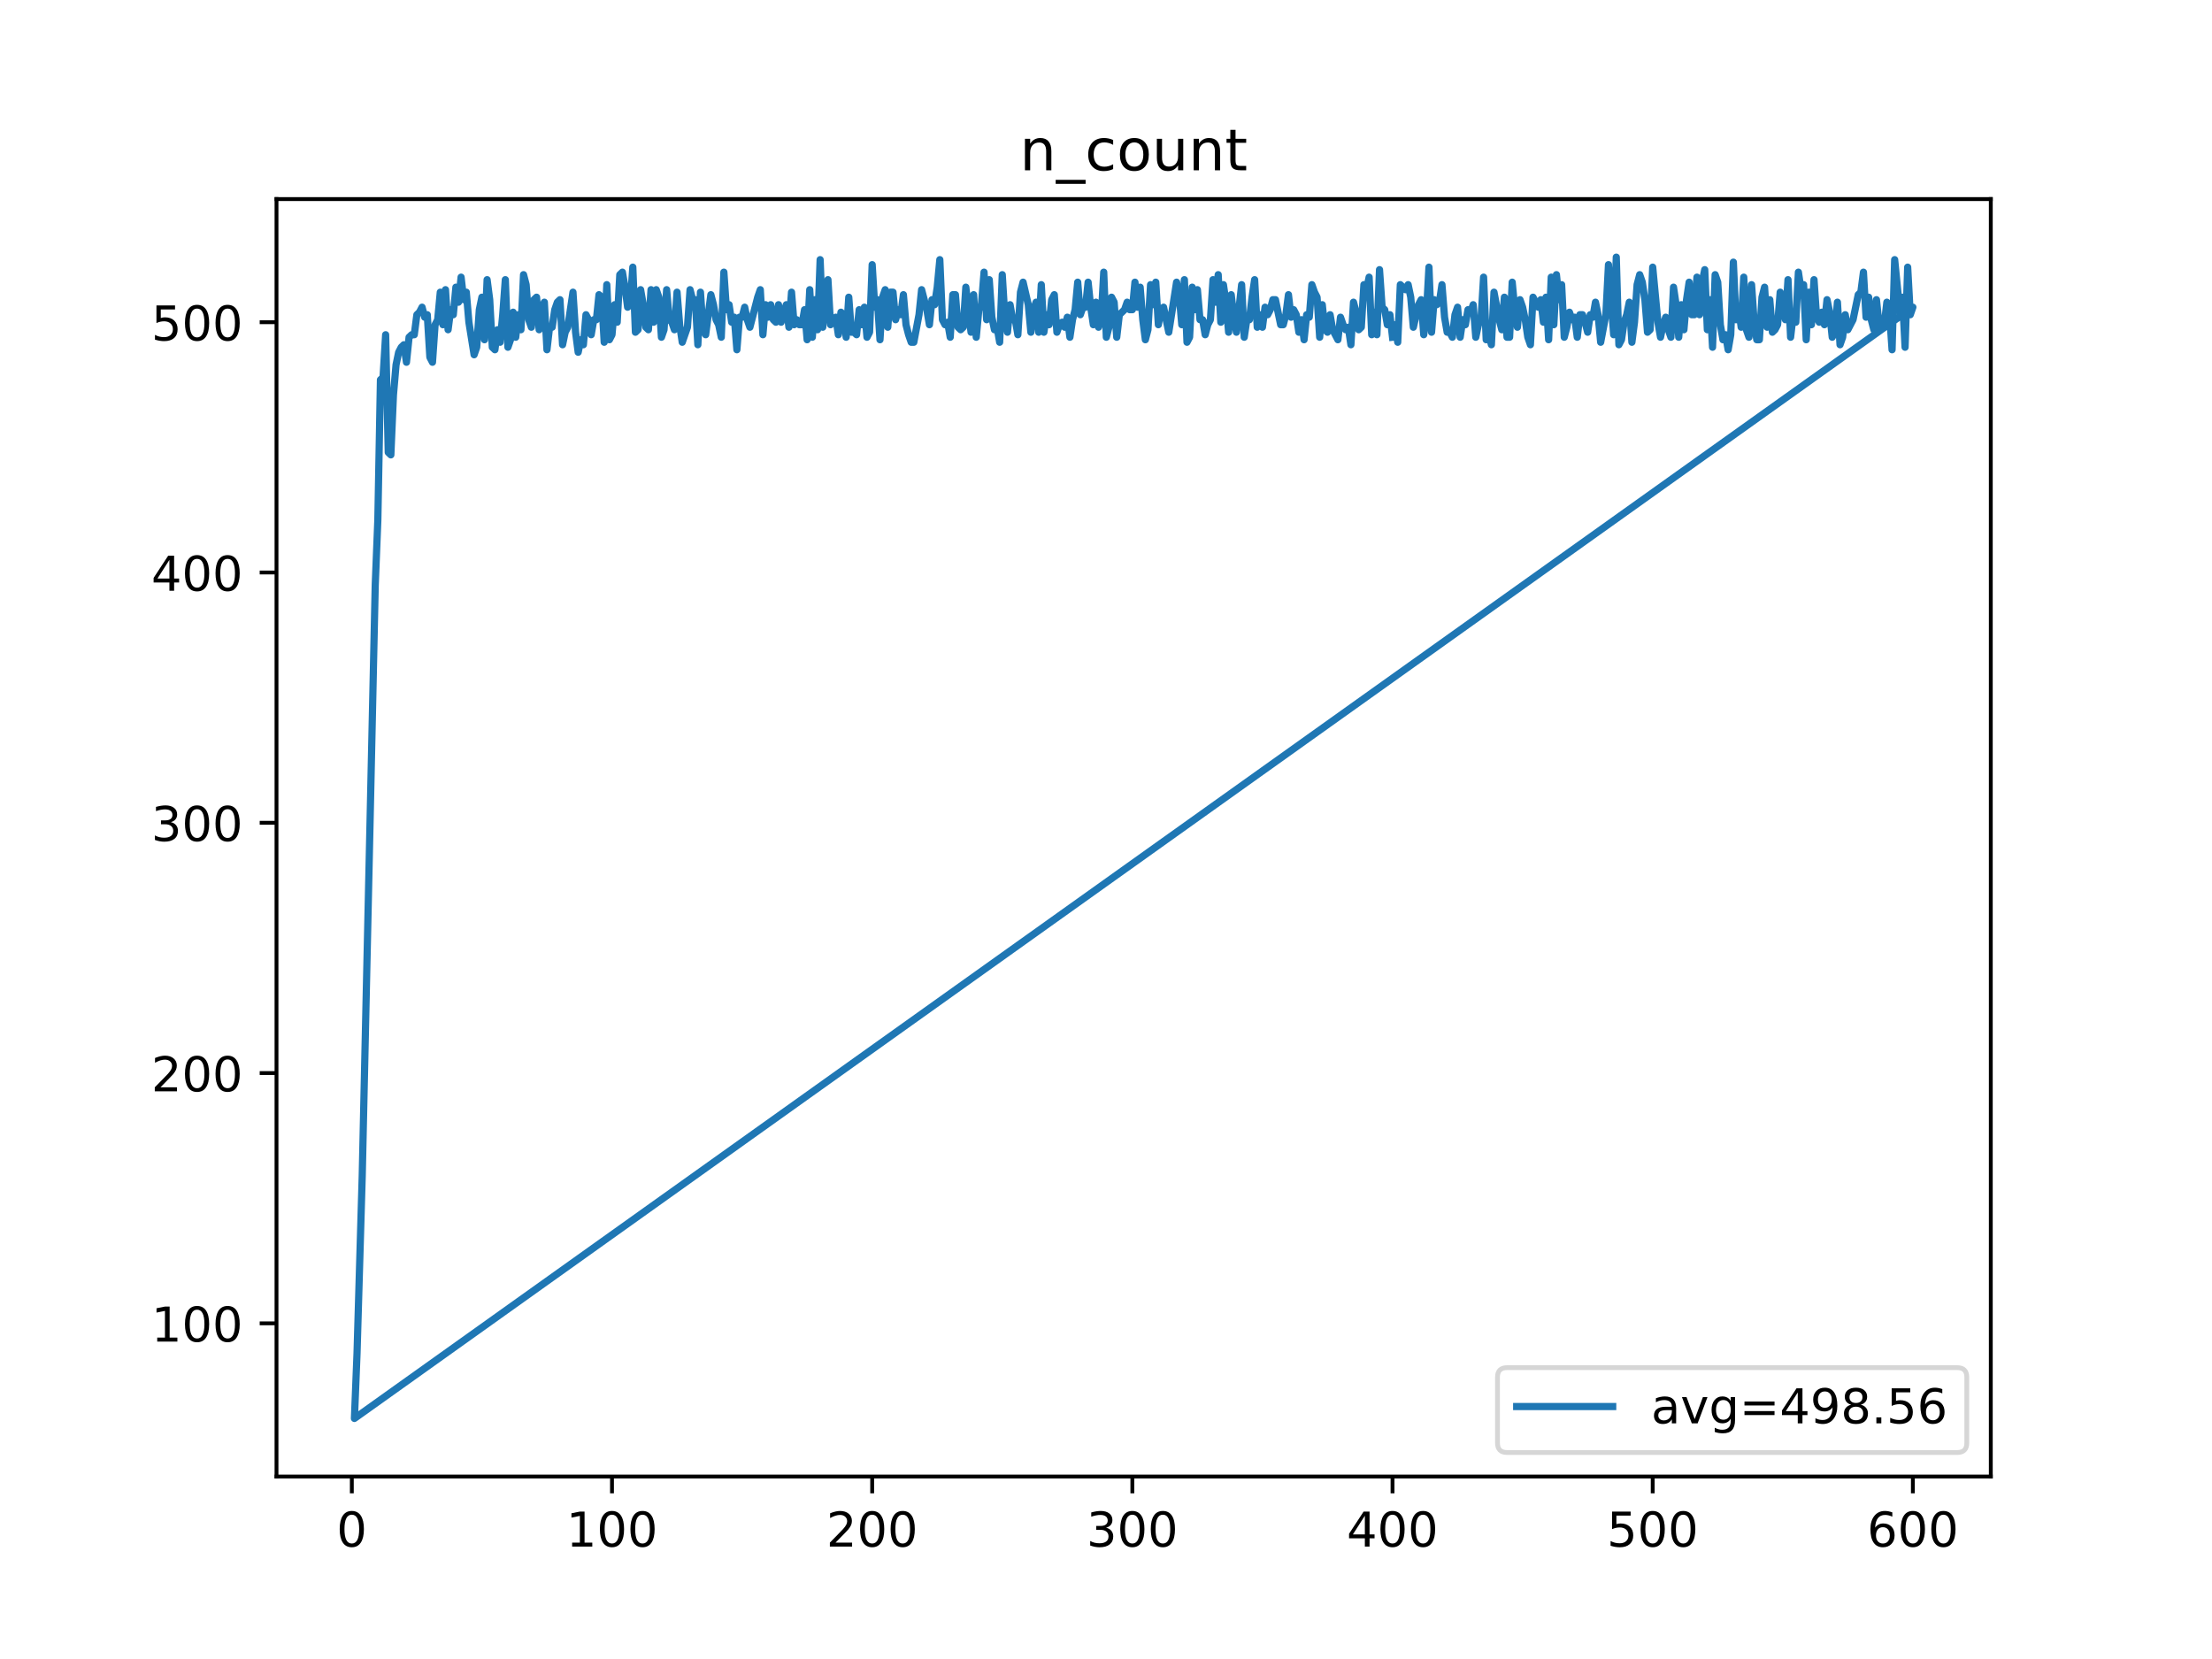<?xml version="1.0" encoding="utf-8" standalone="no"?>
<!DOCTYPE svg PUBLIC "-//W3C//DTD SVG 1.1//EN"
  "http://www.w3.org/Graphics/SVG/1.1/DTD/svg11.dtd">
<!-- Created with matplotlib (https://matplotlib.org/) -->
<svg height="345.6pt" version="1.1" viewBox="0 0 460.8 345.6" width="460.8pt" xmlns="http://www.w3.org/2000/svg" xmlns:xlink="http://www.w3.org/1999/xlink">
 <defs>
  <style type="text/css">
*{stroke-linecap:butt;stroke-linejoin:round;}
  </style>
 </defs>
 <g id="figure_1">
  <g id="patch_1">
   <path d="M 0 345.6 
L 460.8 345.6 
L 460.8 0 
L 0 0 
z
" style="fill:#ffffff;"/>
  </g>
  <g id="axes_1">
   <g id="patch_2">
    <path d="M 57.6 307.584 
L 414.72 307.584 
L 414.72 41.472 
L 57.6 41.472 
z
" style="fill:#ffffff;"/>
   </g>
   <g id="matplotlib.axis_1">
    <g id="xtick_1">
     <g id="line2d_1">
      <defs>
       <path d="M 0 0 
L 0 3.5 
" id="m9514944052" style="stroke:#000000;stroke-width:0.8;"/>
      </defs>
      <g>
       <use style="stroke:#000000;stroke-width:0.8;" x="73.291" xlink:href="#m9514944052" y="307.584"/>
      </g>
     </g>
     <g id="text_1">
      <!-- 0 -->
      <defs>
       <path d="M 31.781 66.406 
Q 24.172 66.406 20.328 58.906 
Q 16.5 51.422 16.5 36.375 
Q 16.5 21.391 20.328 13.891 
Q 24.172 6.391 31.781 6.391 
Q 39.453 6.391 43.281 13.891 
Q 47.125 21.391 47.125 36.375 
Q 47.125 51.422 43.281 58.906 
Q 39.453 66.406 31.781 66.406 
z
M 31.781 74.219 
Q 44.047 74.219 50.516 64.516 
Q 56.984 54.828 56.984 36.375 
Q 56.984 17.969 50.516 8.266 
Q 44.047 -1.422 31.781 -1.422 
Q 19.531 -1.422 13.062 8.266 
Q 6.594 17.969 6.594 36.375 
Q 6.594 54.828 13.062 64.516 
Q 19.531 74.219 31.781 74.219 
z
" id="DejaVuSans-48"/>
      </defs>
      <g transform="translate(70.109 322.182)scale(0.1 -0.1)">
       <use xlink:href="#DejaVuSans-48"/>
      </g>
     </g>
    </g>
    <g id="xtick_2">
     <g id="line2d_2">
      <g>
       <use style="stroke:#000000;stroke-width:0.8;" x="127.49" xlink:href="#m9514944052" y="307.584"/>
      </g>
     </g>
     <g id="text_2">
      <!-- 100 -->
      <defs>
       <path d="M 12.406 8.297 
L 28.516 8.297 
L 28.516 63.922 
L 10.984 60.406 
L 10.984 69.391 
L 28.422 72.906 
L 38.281 72.906 
L 38.281 8.297 
L 54.391 8.297 
L 54.391 0 
L 12.406 0 
z
" id="DejaVuSans-49"/>
      </defs>
      <g transform="translate(117.946 322.182)scale(0.1 -0.1)">
       <use xlink:href="#DejaVuSans-49"/>
       <use x="63.623" xlink:href="#DejaVuSans-48"/>
       <use x="127.246" xlink:href="#DejaVuSans-48"/>
      </g>
     </g>
    </g>
    <g id="xtick_3">
     <g id="line2d_3">
      <g>
       <use style="stroke:#000000;stroke-width:0.8;" x="181.69" xlink:href="#m9514944052" y="307.584"/>
      </g>
     </g>
     <g id="text_3">
      <!-- 200 -->
      <defs>
       <path d="M 19.188 8.297 
L 53.609 8.297 
L 53.609 0 
L 7.328 0 
L 7.328 8.297 
Q 12.938 14.109 22.625 23.891 
Q 32.328 33.688 34.812 36.531 
Q 39.547 41.844 41.422 45.531 
Q 43.312 49.219 43.312 52.781 
Q 43.312 58.594 39.234 62.25 
Q 35.156 65.922 28.609 65.922 
Q 23.969 65.922 18.812 64.312 
Q 13.672 62.703 7.812 59.422 
L 7.812 69.391 
Q 13.766 71.781 18.938 73 
Q 24.125 74.219 28.422 74.219 
Q 39.75 74.219 46.484 68.547 
Q 53.219 62.891 53.219 53.422 
Q 53.219 48.922 51.531 44.891 
Q 49.859 40.875 45.406 35.406 
Q 44.188 33.984 37.641 27.219 
Q 31.109 20.453 19.188 8.297 
z
" id="DejaVuSans-50"/>
      </defs>
      <g transform="translate(172.146 322.182)scale(0.1 -0.1)">
       <use xlink:href="#DejaVuSans-50"/>
       <use x="63.623" xlink:href="#DejaVuSans-48"/>
       <use x="127.246" xlink:href="#DejaVuSans-48"/>
      </g>
     </g>
    </g>
    <g id="xtick_4">
     <g id="line2d_4">
      <g>
       <use style="stroke:#000000;stroke-width:0.8;" x="235.889" xlink:href="#m9514944052" y="307.584"/>
      </g>
     </g>
     <g id="text_4">
      <!-- 300 -->
      <defs>
       <path d="M 40.578 39.312 
Q 47.656 37.797 51.625 33 
Q 55.609 28.219 55.609 21.188 
Q 55.609 10.406 48.188 4.484 
Q 40.766 -1.422 27.094 -1.422 
Q 22.516 -1.422 17.656 -0.516 
Q 12.797 0.391 7.625 2.203 
L 7.625 11.719 
Q 11.719 9.328 16.594 8.109 
Q 21.484 6.891 26.812 6.891 
Q 36.078 6.891 40.938 10.547 
Q 45.797 14.203 45.797 21.188 
Q 45.797 27.641 41.281 31.266 
Q 36.766 34.906 28.719 34.906 
L 20.219 34.906 
L 20.219 43.016 
L 29.109 43.016 
Q 36.375 43.016 40.234 45.922 
Q 44.094 48.828 44.094 54.297 
Q 44.094 59.906 40.109 62.906 
Q 36.141 65.922 28.719 65.922 
Q 24.656 65.922 20.016 65.031 
Q 15.375 64.156 9.812 62.312 
L 9.812 71.094 
Q 15.438 72.656 20.344 73.438 
Q 25.25 74.219 29.594 74.219 
Q 40.828 74.219 47.359 69.109 
Q 53.906 64.016 53.906 55.328 
Q 53.906 49.266 50.438 45.094 
Q 46.969 40.922 40.578 39.312 
z
" id="DejaVuSans-51"/>
      </defs>
      <g transform="translate(226.345 322.182)scale(0.1 -0.1)">
       <use xlink:href="#DejaVuSans-51"/>
       <use x="63.623" xlink:href="#DejaVuSans-48"/>
       <use x="127.246" xlink:href="#DejaVuSans-48"/>
      </g>
     </g>
    </g>
    <g id="xtick_5">
     <g id="line2d_5">
      <g>
       <use style="stroke:#000000;stroke-width:0.8;" x="290.088" xlink:href="#m9514944052" y="307.584"/>
      </g>
     </g>
     <g id="text_5">
      <!-- 400 -->
      <defs>
       <path d="M 37.797 64.312 
L 12.891 25.391 
L 37.797 25.391 
z
M 35.203 72.906 
L 47.609 72.906 
L 47.609 25.391 
L 58.016 25.391 
L 58.016 17.188 
L 47.609 17.188 
L 47.609 0 
L 37.797 0 
L 37.797 17.188 
L 4.891 17.188 
L 4.891 26.703 
z
" id="DejaVuSans-52"/>
      </defs>
      <g transform="translate(280.545 322.182)scale(0.1 -0.1)">
       <use xlink:href="#DejaVuSans-52"/>
       <use x="63.623" xlink:href="#DejaVuSans-48"/>
       <use x="127.246" xlink:href="#DejaVuSans-48"/>
      </g>
     </g>
    </g>
    <g id="xtick_6">
     <g id="line2d_6">
      <g>
       <use style="stroke:#000000;stroke-width:0.8;" x="344.288" xlink:href="#m9514944052" y="307.584"/>
      </g>
     </g>
     <g id="text_6">
      <!-- 500 -->
      <defs>
       <path d="M 10.797 72.906 
L 49.516 72.906 
L 49.516 64.594 
L 19.828 64.594 
L 19.828 46.734 
Q 21.969 47.469 24.109 47.828 
Q 26.266 48.188 28.422 48.188 
Q 40.625 48.188 47.75 41.5 
Q 54.891 34.812 54.891 23.391 
Q 54.891 11.625 47.562 5.094 
Q 40.234 -1.422 26.906 -1.422 
Q 22.312 -1.422 17.547 -0.641 
Q 12.797 0.141 7.719 1.703 
L 7.719 11.625 
Q 12.109 9.234 16.797 8.062 
Q 21.484 6.891 26.703 6.891 
Q 35.156 6.891 40.078 11.328 
Q 45.016 15.766 45.016 23.391 
Q 45.016 31 40.078 35.438 
Q 35.156 39.891 26.703 39.891 
Q 22.75 39.891 18.812 39.016 
Q 14.891 38.141 10.797 36.281 
z
" id="DejaVuSans-53"/>
      </defs>
      <g transform="translate(334.744 322.182)scale(0.1 -0.1)">
       <use xlink:href="#DejaVuSans-53"/>
       <use x="63.623" xlink:href="#DejaVuSans-48"/>
       <use x="127.246" xlink:href="#DejaVuSans-48"/>
      </g>
     </g>
    </g>
    <g id="xtick_7">
     <g id="line2d_7">
      <g>
       <use style="stroke:#000000;stroke-width:0.8;" x="398.487" xlink:href="#m9514944052" y="307.584"/>
      </g>
     </g>
     <g id="text_7">
      <!-- 600 -->
      <defs>
       <path d="M 33.016 40.375 
Q 26.375 40.375 22.484 35.828 
Q 18.609 31.297 18.609 23.391 
Q 18.609 15.531 22.484 10.953 
Q 26.375 6.391 33.016 6.391 
Q 39.656 6.391 43.531 10.953 
Q 47.406 15.531 47.406 23.391 
Q 47.406 31.297 43.531 35.828 
Q 39.656 40.375 33.016 40.375 
z
M 52.594 71.297 
L 52.594 62.312 
Q 48.875 64.062 45.094 64.984 
Q 41.312 65.922 37.594 65.922 
Q 27.828 65.922 22.672 59.328 
Q 17.531 52.734 16.797 39.406 
Q 19.672 43.656 24.016 45.922 
Q 28.375 48.188 33.594 48.188 
Q 44.578 48.188 50.953 41.516 
Q 57.328 34.859 57.328 23.391 
Q 57.328 12.156 50.688 5.359 
Q 44.047 -1.422 33.016 -1.422 
Q 20.359 -1.422 13.672 8.266 
Q 6.984 17.969 6.984 36.375 
Q 6.984 53.656 15.188 63.938 
Q 23.391 74.219 37.203 74.219 
Q 40.922 74.219 44.703 73.484 
Q 48.484 72.75 52.594 71.297 
z
" id="DejaVuSans-54"/>
      </defs>
      <g transform="translate(388.944 322.182)scale(0.1 -0.1)">
       <use xlink:href="#DejaVuSans-54"/>
       <use x="63.623" xlink:href="#DejaVuSans-48"/>
       <use x="127.246" xlink:href="#DejaVuSans-48"/>
      </g>
     </g>
    </g>
   </g>
   <g id="matplotlib.axis_2">
    <g id="ytick_1">
     <g id="line2d_8">
      <defs>
       <path d="M 0 0 
L -3.5 0 
" id="me87c92ff6d" style="stroke:#000000;stroke-width:0.8;"/>
      </defs>
      <g>
       <use style="stroke:#000000;stroke-width:0.8;" x="57.6" xlink:href="#me87c92ff6d" y="275.676"/>
      </g>
     </g>
     <g id="text_8">
      <!-- 100 -->
      <g transform="translate(31.512 279.475)scale(0.1 -0.1)">
       <use xlink:href="#DejaVuSans-49"/>
       <use x="63.623" xlink:href="#DejaVuSans-48"/>
       <use x="127.246" xlink:href="#DejaVuSans-48"/>
      </g>
     </g>
    </g>
    <g id="ytick_2">
     <g id="line2d_9">
      <g>
       <use style="stroke:#000000;stroke-width:0.8;" x="57.6" xlink:href="#me87c92ff6d" y="223.538"/>
      </g>
     </g>
     <g id="text_9">
      <!-- 200 -->
      <g transform="translate(31.512 227.337)scale(0.1 -0.1)">
       <use xlink:href="#DejaVuSans-50"/>
       <use x="63.623" xlink:href="#DejaVuSans-48"/>
       <use x="127.246" xlink:href="#DejaVuSans-48"/>
      </g>
     </g>
    </g>
    <g id="ytick_3">
     <g id="line2d_10">
      <g>
       <use style="stroke:#000000;stroke-width:0.8;" x="57.6" xlink:href="#me87c92ff6d" y="171.4"/>
      </g>
     </g>
     <g id="text_10">
      <!-- 300 -->
      <g transform="translate(31.512 175.199)scale(0.1 -0.1)">
       <use xlink:href="#DejaVuSans-51"/>
       <use x="63.623" xlink:href="#DejaVuSans-48"/>
       <use x="127.246" xlink:href="#DejaVuSans-48"/>
      </g>
     </g>
    </g>
    <g id="ytick_4">
     <g id="line2d_11">
      <g>
       <use style="stroke:#000000;stroke-width:0.8;" x="57.6" xlink:href="#me87c92ff6d" y="119.262"/>
      </g>
     </g>
     <g id="text_11">
      <!-- 400 -->
      <g transform="translate(31.512 123.061)scale(0.1 -0.1)">
       <use xlink:href="#DejaVuSans-52"/>
       <use x="63.623" xlink:href="#DejaVuSans-48"/>
       <use x="127.246" xlink:href="#DejaVuSans-48"/>
      </g>
     </g>
    </g>
    <g id="ytick_5">
     <g id="line2d_12">
      <g>
       <use style="stroke:#000000;stroke-width:0.8;" x="57.6" xlink:href="#me87c92ff6d" y="67.124"/>
      </g>
     </g>
     <g id="text_12">
      <!-- 500 -->
      <g transform="translate(31.512 70.923)scale(0.1 -0.1)">
       <use xlink:href="#DejaVuSans-53"/>
       <use x="63.623" xlink:href="#DejaVuSans-48"/>
       <use x="127.246" xlink:href="#DejaVuSans-48"/>
      </g>
     </g>
    </g>
   </g>
   <g id="line2d_13">
    <path clip-path="url(#p801e920ee7)" d="M 290.63 67.645 
L 291.172 71.295 
L 291.714 59.303 
L 292.798 60.346 
L 293.34 59.303 
L 293.882 61.91 
L 294.424 68.167 
L 295.508 63.474 
L 296.05 62.431 
L 296.592 69.731 
L 297.134 65.56 
L 297.676 55.654 
L 298.218 69.209 
L 298.76 62.431 
L 299.302 63.474 
L 299.844 62.953 
L 300.386 59.303 
L 300.928 66.081 
L 301.47 69.209 
L 302.012 69.209 
L 302.554 70.252 
L 303.096 65.56 
L 303.638 63.996 
L 304.18 70.252 
L 304.722 66.602 
L 305.264 67.645 
L 305.806 64.517 
L 306.348 65.038 
L 306.89 63.474 
L 307.432 70.252 
L 307.974 67.645 
L 308.516 66.602 
L 309.058 57.739 
L 309.6 70.774 
L 310.142 69.731 
L 310.684 71.816 
L 311.226 60.867 
L 312.31 66.602 
L 312.852 68.688 
L 313.394 61.91 
L 313.936 70.252 
L 314.478 70.252 
L 315.02 58.782 
L 315.562 64.517 
L 316.104 68.167 
L 316.646 62.431 
L 317.188 63.996 
L 317.73 66.602 
L 318.272 70.252 
L 318.814 71.816 
L 319.356 61.91 
L 320.44 63.996 
L 320.982 62.431 
L 321.524 67.124 
L 322.066 61.91 
L 322.608 70.774 
L 323.15 57.739 
L 323.692 67.645 
L 324.234 57.218 
L 324.776 62.431 
L 325.318 59.303 
L 325.86 70.252 
L 326.402 68.167 
L 326.944 65.038 
L 327.486 66.602 
L 328.028 66.081 
L 328.57 70.252 
L 329.112 65.56 
L 329.654 65.56 
L 330.196 67.124 
L 330.738 69.209 
L 331.28 65.56 
L 331.822 66.081 
L 332.364 62.953 
L 332.906 65.56 
L 333.448 71.295 
L 334.532 65.56 
L 335.074 55.132 
L 336.158 69.731 
L 336.7 53.568 
L 337.242 71.816 
L 337.784 70.774 
L 338.326 67.124 
L 338.868 65.56 
L 339.41 62.953 
L 339.952 71.295 
L 340.494 67.124 
L 341.036 59.303 
L 341.578 57.218 
L 342.12 58.782 
L 342.662 62.431 
L 343.204 69.209 
L 343.746 68.688 
L 344.288 55.654 
L 345.372 67.124 
L 345.914 70.252 
L 346.456 67.645 
L 346.998 66.081 
L 347.54 68.688 
L 348.082 70.252 
L 348.624 59.825 
L 349.166 63.474 
L 349.708 70.252 
L 350.25 63.474 
L 350.792 68.688 
L 351.334 62.431 
L 351.876 58.782 
L 352.418 65.56 
L 352.96 65.56 
L 353.502 57.739 
L 354.044 65.56 
L 354.586 58.782 
L 355.128 56.175 
L 355.67 68.688 
L 356.212 62.431 
L 356.754 72.338 
L 357.296 57.218 
L 357.838 58.782 
L 358.38 67.645 
L 358.922 70.774 
L 359.464 69.731 
L 360.006 72.859 
L 360.548 69.731 
L 361.09 54.611 
L 361.632 66.602 
L 362.174 63.996 
L 362.716 68.167 
L 363.258 57.739 
L 363.8 68.688 
L 364.342 70.252 
L 364.884 59.303 
L 365.426 67.124 
L 365.968 70.774 
L 366.51 70.774 
L 367.052 61.91 
L 367.594 59.825 
L 368.136 68.167 
L 368.678 62.431 
L 369.22 69.209 
L 369.762 68.688 
L 370.304 67.645 
L 370.846 60.867 
L 371.93 66.602 
L 372.472 58.26 
L 373.014 70.252 
L 373.556 65.56 
L 374.098 67.124 
L 374.64 56.696 
L 375.182 60.346 
L 375.724 59.303 
L 376.266 70.774 
L 376.808 60.867 
L 377.349 67.645 
L 377.891 58.26 
L 378.433 66.081 
L 378.975 67.124 
L 379.517 65.038 
L 380.059 67.645 
L 380.601 62.431 
L 381.143 65.038 
L 381.685 70.252 
L 382.227 69.209 
L 382.769 62.953 
L 383.311 71.816 
L 383.853 70.252 
L 384.395 65.56 
L 384.937 68.688 
L 386.021 66.602 
L 387.105 61.389 
L 387.647 60.867 
L 388.189 56.696 
L 388.731 66.081 
L 389.273 61.91 
L 389.815 66.602 
L 390.357 68.688 
L 390.899 62.431 
L 391.441 67.645 
L 391.983 68.167 
L 392.525 67.645 
L 393.067 62.953 
L 393.609 65.038 
L 394.151 72.859 
L 394.693 54.089 
L 395.777 65.038 
L 396.319 61.91 
L 396.861 72.338 
L 397.403 55.654 
L 397.945 65.56 
L 398.487 63.996 
L 73.833 295.488 
L 74.375 281.932 
L 75.459 244.914 
L 77.085 171.4 
L 78.169 121.869 
L 78.711 108.313 
L 79.253 79.116 
L 79.795 78.594 
L 80.337 69.731 
L 80.879 94.236 
L 81.421 94.757 
L 81.963 82.244 
L 82.505 75.987 
L 83.047 73.38 
L 83.589 72.338 
L 84.131 71.816 
L 84.673 75.466 
L 85.215 70.252 
L 85.757 69.731 
L 86.299 69.731 
L 86.841 65.56 
L 87.383 65.038 
L 87.925 63.996 
L 88.467 66.081 
L 89.009 65.56 
L 89.551 74.423 
L 90.093 75.466 
L 90.635 67.645 
L 91.177 66.602 
L 91.719 60.867 
L 92.261 67.645 
L 92.803 60.346 
L 93.345 68.688 
L 93.887 64.517 
L 94.429 65.56 
L 94.971 59.825 
L 95.512 62.953 
L 96.054 57.739 
L 96.596 62.431 
L 97.138 60.867 
L 97.68 67.124 
L 98.764 73.902 
L 99.306 72.338 
L 99.848 64.517 
L 100.39 61.91 
L 100.932 70.774 
L 101.474 58.26 
L 102.016 62.431 
L 102.558 72.338 
L 103.1 72.859 
L 103.642 68.688 
L 104.184 71.295 
L 104.726 65.56 
L 105.268 58.26 
L 105.81 72.338 
L 106.352 70.774 
L 106.894 65.038 
L 107.436 70.252 
L 107.978 65.56 
L 108.52 68.688 
L 109.062 57.218 
L 109.604 59.303 
L 110.146 66.602 
L 110.688 68.167 
L 111.23 62.431 
L 111.772 61.91 
L 112.314 68.688 
L 112.856 63.996 
L 113.398 62.953 
L 113.94 72.859 
L 114.482 68.167 
L 115.024 68.167 
L 115.566 64.517 
L 116.108 62.953 
L 116.65 62.431 
L 117.192 71.816 
L 117.734 69.209 
L 118.276 68.167 
L 119.36 60.867 
L 119.902 69.209 
L 120.444 73.38 
L 120.986 70.774 
L 121.528 71.816 
L 122.07 65.56 
L 122.612 66.602 
L 123.154 69.731 
L 123.696 66.602 
L 124.238 66.602 
L 124.78 61.389 
L 125.322 61.91 
L 125.864 71.295 
L 126.406 59.303 
L 126.948 70.774 
L 127.49 69.731 
L 128.032 63.474 
L 128.574 67.124 
L 129.116 57.218 
L 129.658 56.696 
L 130.2 59.825 
L 130.742 63.996 
L 131.284 63.474 
L 131.826 55.654 
L 132.368 69.209 
L 132.91 68.688 
L 133.452 60.346 
L 133.994 63.474 
L 134.536 68.167 
L 135.078 68.688 
L 135.62 60.346 
L 136.162 67.124 
L 136.704 60.346 
L 137.246 61.91 
L 137.788 70.252 
L 138.33 68.688 
L 138.872 60.346 
L 139.414 66.602 
L 139.956 67.124 
L 140.498 68.688 
L 141.04 60.867 
L 141.582 67.645 
L 142.124 71.295 
L 143.208 68.167 
L 143.75 60.346 
L 144.292 62.431 
L 144.834 62.431 
L 145.376 71.816 
L 145.918 60.867 
L 146.46 68.688 
L 147.002 69.731 
L 148.086 61.389 
L 148.628 63.474 
L 149.17 66.602 
L 149.712 67.645 
L 150.254 70.252 
L 150.796 56.696 
L 151.338 64.517 
L 151.88 63.474 
L 152.422 67.124 
L 152.964 66.081 
L 153.506 72.859 
L 154.048 66.081 
L 154.59 66.081 
L 155.132 63.996 
L 155.674 66.602 
L 156.216 68.167 
L 157.842 61.91 
L 158.384 60.346 
L 158.926 69.731 
L 159.468 63.474 
L 160.01 66.081 
L 160.552 63.474 
L 161.094 66.602 
L 161.636 67.124 
L 162.178 63.474 
L 162.72 67.124 
L 163.262 65.038 
L 163.804 63.474 
L 164.346 68.167 
L 164.888 60.867 
L 165.43 67.645 
L 165.972 66.602 
L 166.514 67.645 
L 167.056 67.645 
L 167.598 64.517 
L 168.14 70.774 
L 168.682 60.346 
L 169.224 70.252 
L 169.766 62.431 
L 170.308 68.688 
L 170.85 54.089 
L 171.392 68.167 
L 172.476 58.26 
L 173.018 67.645 
L 173.56 66.602 
L 174.102 66.081 
L 174.644 69.731 
L 175.186 65.038 
L 175.728 65.56 
L 176.27 70.252 
L 176.812 61.91 
L 177.354 69.209 
L 177.896 69.209 
L 178.438 69.731 
L 178.98 64.517 
L 179.522 67.645 
L 180.064 63.996 
L 180.606 70.252 
L 181.148 69.209 
L 181.69 55.132 
L 182.232 63.996 
L 182.774 62.431 
L 183.316 70.774 
L 183.858 61.91 
L 184.4 60.346 
L 184.942 68.167 
L 185.484 60.867 
L 186.026 60.867 
L 186.568 66.602 
L 187.11 64.517 
L 187.652 65.56 
L 188.194 61.389 
L 188.736 67.645 
L 189.277 69.731 
L 189.819 71.295 
L 190.361 71.295 
L 191.445 65.56 
L 191.987 60.346 
L 193.071 64.517 
L 193.613 67.645 
L 194.155 62.431 
L 194.697 63.474 
L 195.239 59.825 
L 195.781 54.089 
L 196.323 66.602 
L 196.865 67.645 
L 197.407 67.124 
L 197.949 70.252 
L 198.491 61.389 
L 199.033 61.389 
L 199.575 68.167 
L 200.117 68.688 
L 200.659 68.167 
L 201.201 59.825 
L 202.285 69.209 
L 202.827 61.389 
L 203.369 70.252 
L 203.911 64.517 
L 204.453 63.474 
L 204.995 56.696 
L 205.537 66.602 
L 206.079 58.26 
L 206.621 66.081 
L 207.163 68.688 
L 207.705 68.167 
L 208.247 71.295 
L 208.789 57.218 
L 209.331 66.081 
L 209.873 69.209 
L 210.415 63.474 
L 210.957 66.602 
L 211.499 66.602 
L 212.041 69.731 
L 212.583 60.867 
L 213.125 58.782 
L 214.209 63.474 
L 214.751 69.209 
L 215.293 64.517 
L 215.835 62.953 
L 216.377 69.209 
L 216.919 59.303 
L 217.461 69.209 
L 218.003 65.56 
L 218.545 67.645 
L 219.087 62.431 
L 219.629 61.389 
L 220.171 69.209 
L 220.713 67.645 
L 221.255 67.124 
L 221.797 68.167 
L 222.339 66.081 
L 222.881 70.252 
L 223.423 66.602 
L 223.965 64.517 
L 224.507 58.782 
L 225.049 65.56 
L 225.591 63.996 
L 226.133 63.996 
L 226.675 58.782 
L 227.217 63.996 
L 227.759 67.645 
L 228.301 62.953 
L 228.843 68.167 
L 229.385 66.602 
L 229.927 56.696 
L 230.469 70.252 
L 231.011 68.167 
L 231.553 61.91 
L 232.095 62.953 
L 232.637 70.252 
L 233.179 65.56 
L 234.263 64.517 
L 234.805 62.953 
L 235.347 64.517 
L 235.889 64.517 
L 236.431 58.782 
L 236.973 63.996 
L 237.515 59.825 
L 238.057 66.602 
L 238.599 70.774 
L 239.141 68.688 
L 239.683 59.303 
L 240.225 63.474 
L 240.767 58.782 
L 241.309 67.645 
L 241.851 64.517 
L 242.393 63.996 
L 243.477 69.209 
L 245.103 58.782 
L 245.645 61.389 
L 246.187 67.645 
L 246.729 58.26 
L 247.271 71.295 
L 247.813 70.252 
L 248.355 59.825 
L 248.897 64.517 
L 249.439 60.346 
L 249.981 66.602 
L 250.523 66.602 
L 251.065 69.731 
L 251.607 67.645 
L 252.149 66.602 
L 252.691 58.26 
L 253.233 62.953 
L 253.775 57.218 
L 254.317 67.124 
L 254.859 59.303 
L 255.401 62.953 
L 255.943 69.209 
L 256.485 61.389 
L 257.027 66.081 
L 257.569 69.209 
L 258.653 59.303 
L 259.195 70.252 
L 259.737 66.602 
L 260.279 66.602 
L 260.821 61.91 
L 261.363 58.26 
L 261.905 68.167 
L 262.447 65.56 
L 262.989 68.167 
L 263.531 63.996 
L 264.073 65.56 
L 264.615 64.517 
L 265.157 62.431 
L 265.699 62.431 
L 266.783 67.645 
L 267.325 67.645 
L 267.867 65.56 
L 268.409 61.389 
L 268.951 66.081 
L 269.493 64.517 
L 270.035 65.56 
L 270.577 69.209 
L 271.119 66.602 
L 271.661 70.774 
L 272.203 65.56 
L 272.745 66.081 
L 273.287 59.303 
L 273.829 60.867 
L 274.371 61.91 
L 274.913 70.252 
L 275.455 63.474 
L 275.997 68.688 
L 276.539 69.209 
L 277.081 65.56 
L 277.623 68.688 
L 278.707 70.774 
L 279.249 66.081 
L 279.791 67.645 
L 280.333 68.688 
L 280.875 68.167 
L 281.417 71.816 
L 281.959 62.953 
L 282.501 65.038 
L 283.043 68.688 
L 283.584 68.167 
L 284.126 59.303 
L 284.668 60.346 
L 285.21 57.739 
L 285.752 69.731 
L 286.294 65.038 
L 286.836 69.731 
L 287.378 56.175 
L 287.92 63.996 
L 288.462 64.517 
L 289.004 67.645 
L 289.546 65.56 
L 290.088 70.252 
L 290.088 70.252 
" style="fill:none;stroke:#1f77b4;stroke-linecap:square;stroke-width:1.5;"/>
   </g>
   <g id="patch_3">
    <path d="M 57.6 307.584 
L 57.6 41.472 
" style="fill:none;stroke:#000000;stroke-linecap:square;stroke-linejoin:miter;stroke-width:0.8;"/>
   </g>
   <g id="patch_4">
    <path d="M 414.72 307.584 
L 414.72 41.472 
" style="fill:none;stroke:#000000;stroke-linecap:square;stroke-linejoin:miter;stroke-width:0.8;"/>
   </g>
   <g id="patch_5">
    <path d="M 57.6 307.584 
L 414.72 307.584 
" style="fill:none;stroke:#000000;stroke-linecap:square;stroke-linejoin:miter;stroke-width:0.8;"/>
   </g>
   <g id="patch_6">
    <path d="M 57.6 41.472 
L 414.72 41.472 
" style="fill:none;stroke:#000000;stroke-linecap:square;stroke-linejoin:miter;stroke-width:0.8;"/>
   </g>
   <g id="text_13">
    <!-- n_count -->
    <defs>
     <path d="M 54.891 33.016 
L 54.891 0 
L 45.906 0 
L 45.906 32.719 
Q 45.906 40.484 42.875 44.328 
Q 39.844 48.188 33.797 48.188 
Q 26.516 48.188 22.312 43.547 
Q 18.109 38.922 18.109 30.906 
L 18.109 0 
L 9.078 0 
L 9.078 54.688 
L 18.109 54.688 
L 18.109 46.188 
Q 21.344 51.125 25.703 53.562 
Q 30.078 56 35.797 56 
Q 45.219 56 50.047 50.172 
Q 54.891 44.344 54.891 33.016 
z
" id="DejaVuSans-110"/>
     <path d="M 50.984 -16.609 
L 50.984 -23.578 
L -0.984 -23.578 
L -0.984 -16.609 
z
" id="DejaVuSans-95"/>
     <path d="M 48.781 52.594 
L 48.781 44.188 
Q 44.969 46.297 41.141 47.344 
Q 37.312 48.391 33.406 48.391 
Q 24.656 48.391 19.812 42.844 
Q 14.984 37.312 14.984 27.297 
Q 14.984 17.281 19.812 11.734 
Q 24.656 6.203 33.406 6.203 
Q 37.312 6.203 41.141 7.25 
Q 44.969 8.297 48.781 10.406 
L 48.781 2.094 
Q 45.016 0.344 40.984 -0.531 
Q 36.969 -1.422 32.422 -1.422 
Q 20.062 -1.422 12.781 6.344 
Q 5.516 14.109 5.516 27.297 
Q 5.516 40.672 12.859 48.328 
Q 20.219 56 33.016 56 
Q 37.156 56 41.109 55.141 
Q 45.062 54.297 48.781 52.594 
z
" id="DejaVuSans-99"/>
     <path d="M 30.609 48.391 
Q 23.391 48.391 19.188 42.75 
Q 14.984 37.109 14.984 27.297 
Q 14.984 17.484 19.156 11.844 
Q 23.344 6.203 30.609 6.203 
Q 37.797 6.203 41.984 11.859 
Q 46.188 17.531 46.188 27.297 
Q 46.188 37.016 41.984 42.703 
Q 37.797 48.391 30.609 48.391 
z
M 30.609 56 
Q 42.328 56 49.016 48.375 
Q 55.719 40.766 55.719 27.297 
Q 55.719 13.875 49.016 6.219 
Q 42.328 -1.422 30.609 -1.422 
Q 18.844 -1.422 12.172 6.219 
Q 5.516 13.875 5.516 27.297 
Q 5.516 40.766 12.172 48.375 
Q 18.844 56 30.609 56 
z
" id="DejaVuSans-111"/>
     <path d="M 8.5 21.578 
L 8.5 54.688 
L 17.484 54.688 
L 17.484 21.922 
Q 17.484 14.156 20.5 10.266 
Q 23.531 6.391 29.594 6.391 
Q 36.859 6.391 41.078 11.031 
Q 45.312 15.672 45.312 23.688 
L 45.312 54.688 
L 54.297 54.688 
L 54.297 0 
L 45.312 0 
L 45.312 8.406 
Q 42.047 3.422 37.719 1 
Q 33.406 -1.422 27.688 -1.422 
Q 18.266 -1.422 13.375 4.438 
Q 8.5 10.297 8.5 21.578 
z
M 31.109 56 
z
" id="DejaVuSans-117"/>
     <path d="M 18.312 70.219 
L 18.312 54.688 
L 36.812 54.688 
L 36.812 47.703 
L 18.312 47.703 
L 18.312 18.016 
Q 18.312 11.328 20.141 9.422 
Q 21.969 7.516 27.594 7.516 
L 36.812 7.516 
L 36.812 0 
L 27.594 0 
Q 17.188 0 13.234 3.875 
Q 9.281 7.766 9.281 18.016 
L 9.281 47.703 
L 2.688 47.703 
L 2.688 54.688 
L 9.281 54.688 
L 9.281 70.219 
z
" id="DejaVuSans-116"/>
    </defs>
    <g transform="translate(212.43 35.472)scale(0.12 -0.12)">
     <use xlink:href="#DejaVuSans-110"/>
     <use x="63.379" xlink:href="#DejaVuSans-95"/>
     <use x="113.379" xlink:href="#DejaVuSans-99"/>
     <use x="168.359" xlink:href="#DejaVuSans-111"/>
     <use x="229.541" xlink:href="#DejaVuSans-117"/>
     <use x="292.92" xlink:href="#DejaVuSans-110"/>
     <use x="356.299" xlink:href="#DejaVuSans-116"/>
    </g>
   </g>
   <g id="legend_1">
    <g id="patch_7">
     <path d="M 313.954 302.584 
L 407.72 302.584 
Q 409.72 302.584 409.72 300.584 
L 409.72 286.906 
Q 409.72 284.906 407.72 284.906 
L 313.954 284.906 
Q 311.954 284.906 311.954 286.906 
L 311.954 300.584 
Q 311.954 302.584 313.954 302.584 
z
" style="fill:#ffffff;opacity:0.8;stroke:#cccccc;stroke-linejoin:miter;"/>
    </g>
    <g id="line2d_14">
     <path d="M 315.954 293.004 
L 335.954 293.004 
" style="fill:none;stroke:#1f77b4;stroke-linecap:square;stroke-width:1.5;"/>
    </g>
    <g id="line2d_15"/>
    <g id="text_14">
     <!-- avg=498.56 -->
     <defs>
      <path d="M 34.281 27.484 
Q 23.391 27.484 19.188 25 
Q 14.984 22.516 14.984 16.5 
Q 14.984 11.719 18.141 8.906 
Q 21.297 6.109 26.703 6.109 
Q 34.188 6.109 38.703 11.406 
Q 43.219 16.703 43.219 25.484 
L 43.219 27.484 
z
M 52.203 31.203 
L 52.203 0 
L 43.219 0 
L 43.219 8.297 
Q 40.141 3.328 35.547 0.953 
Q 30.953 -1.422 24.312 -1.422 
Q 15.922 -1.422 10.953 3.297 
Q 6 8.016 6 15.922 
Q 6 25.141 12.172 29.828 
Q 18.359 34.516 30.609 34.516 
L 43.219 34.516 
L 43.219 35.406 
Q 43.219 41.609 39.141 45 
Q 35.062 48.391 27.688 48.391 
Q 23 48.391 18.547 47.266 
Q 14.109 46.141 10.016 43.891 
L 10.016 52.203 
Q 14.938 54.109 19.578 55.047 
Q 24.219 56 28.609 56 
Q 40.484 56 46.344 49.844 
Q 52.203 43.703 52.203 31.203 
z
" id="DejaVuSans-97"/>
      <path d="M 2.984 54.688 
L 12.5 54.688 
L 29.594 8.797 
L 46.688 54.688 
L 56.203 54.688 
L 35.688 0 
L 23.484 0 
z
" id="DejaVuSans-118"/>
      <path d="M 45.406 27.984 
Q 45.406 37.75 41.375 43.109 
Q 37.359 48.484 30.078 48.484 
Q 22.859 48.484 18.828 43.109 
Q 14.797 37.75 14.797 27.984 
Q 14.797 18.266 18.828 12.891 
Q 22.859 7.516 30.078 7.516 
Q 37.359 7.516 41.375 12.891 
Q 45.406 18.266 45.406 27.984 
z
M 54.391 6.781 
Q 54.391 -7.172 48.188 -13.984 
Q 42 -20.797 29.203 -20.797 
Q 24.469 -20.797 20.266 -20.094 
Q 16.062 -19.391 12.109 -17.922 
L 12.109 -9.188 
Q 16.062 -11.328 19.922 -12.344 
Q 23.781 -13.375 27.781 -13.375 
Q 36.625 -13.375 41.016 -8.766 
Q 45.406 -4.156 45.406 5.172 
L 45.406 9.625 
Q 42.625 4.781 38.281 2.391 
Q 33.938 0 27.875 0 
Q 17.828 0 11.672 7.656 
Q 5.516 15.328 5.516 27.984 
Q 5.516 40.672 11.672 48.328 
Q 17.828 56 27.875 56 
Q 33.938 56 38.281 53.609 
Q 42.625 51.219 45.406 46.391 
L 45.406 54.688 
L 54.391 54.688 
z
" id="DejaVuSans-103"/>
      <path d="M 10.594 45.406 
L 73.188 45.406 
L 73.188 37.203 
L 10.594 37.203 
z
M 10.594 25.484 
L 73.188 25.484 
L 73.188 17.188 
L 10.594 17.188 
z
" id="DejaVuSans-61"/>
      <path d="M 10.984 1.516 
L 10.984 10.5 
Q 14.703 8.734 18.5 7.812 
Q 22.312 6.891 25.984 6.891 
Q 35.75 6.891 40.891 13.453 
Q 46.047 20.016 46.781 33.406 
Q 43.953 29.203 39.594 26.953 
Q 35.25 24.703 29.984 24.703 
Q 19.047 24.703 12.672 31.312 
Q 6.297 37.938 6.297 49.422 
Q 6.297 60.641 12.938 67.422 
Q 19.578 74.219 30.609 74.219 
Q 43.266 74.219 49.922 64.516 
Q 56.594 54.828 56.594 36.375 
Q 56.594 19.141 48.406 8.859 
Q 40.234 -1.422 26.422 -1.422 
Q 22.703 -1.422 18.891 -0.688 
Q 15.094 0.047 10.984 1.516 
z
M 30.609 32.422 
Q 37.25 32.422 41.125 36.953 
Q 45.016 41.5 45.016 49.422 
Q 45.016 57.281 41.125 61.844 
Q 37.25 66.406 30.609 66.406 
Q 23.969 66.406 20.094 61.844 
Q 16.219 57.281 16.219 49.422 
Q 16.219 41.5 20.094 36.953 
Q 23.969 32.422 30.609 32.422 
z
" id="DejaVuSans-57"/>
      <path d="M 31.781 34.625 
Q 24.75 34.625 20.719 30.859 
Q 16.703 27.094 16.703 20.516 
Q 16.703 13.922 20.719 10.156 
Q 24.75 6.391 31.781 6.391 
Q 38.812 6.391 42.859 10.172 
Q 46.922 13.969 46.922 20.516 
Q 46.922 27.094 42.891 30.859 
Q 38.875 34.625 31.781 34.625 
z
M 21.922 38.812 
Q 15.578 40.375 12.031 44.719 
Q 8.5 49.078 8.5 55.328 
Q 8.5 64.062 14.719 69.141 
Q 20.953 74.219 31.781 74.219 
Q 42.672 74.219 48.875 69.141 
Q 55.078 64.062 55.078 55.328 
Q 55.078 49.078 51.531 44.719 
Q 48 40.375 41.703 38.812 
Q 48.828 37.156 52.797 32.312 
Q 56.781 27.484 56.781 20.516 
Q 56.781 9.906 50.312 4.234 
Q 43.844 -1.422 31.781 -1.422 
Q 19.734 -1.422 13.25 4.234 
Q 6.781 9.906 6.781 20.516 
Q 6.781 27.484 10.781 32.312 
Q 14.797 37.156 21.922 38.812 
z
M 18.312 54.391 
Q 18.312 48.734 21.844 45.562 
Q 25.391 42.391 31.781 42.391 
Q 38.141 42.391 41.719 45.562 
Q 45.312 48.734 45.312 54.391 
Q 45.312 60.062 41.719 63.234 
Q 38.141 66.406 31.781 66.406 
Q 25.391 66.406 21.844 63.234 
Q 18.312 60.062 18.312 54.391 
z
" id="DejaVuSans-56"/>
      <path d="M 10.688 12.406 
L 21 12.406 
L 21 0 
L 10.688 0 
z
" id="DejaVuSans-46"/>
     </defs>
     <g transform="translate(343.954 296.504)scale(0.1 -0.1)">
      <use xlink:href="#DejaVuSans-97"/>
      <use x="61.279" xlink:href="#DejaVuSans-118"/>
      <use x="120.459" xlink:href="#DejaVuSans-103"/>
      <use x="183.936" xlink:href="#DejaVuSans-61"/>
      <use x="267.725" xlink:href="#DejaVuSans-52"/>
      <use x="331.348" xlink:href="#DejaVuSans-57"/>
      <use x="394.971" xlink:href="#DejaVuSans-56"/>
      <use x="458.594" xlink:href="#DejaVuSans-46"/>
      <use x="490.381" xlink:href="#DejaVuSans-53"/>
      <use x="554.004" xlink:href="#DejaVuSans-54"/>
     </g>
    </g>
   </g>
  </g>
 </g>
 <defs>
  <clipPath id="p801e920ee7">
   <rect height="266.112" width="357.12" x="57.6" y="41.472"/>
  </clipPath>
 </defs>
</svg>
